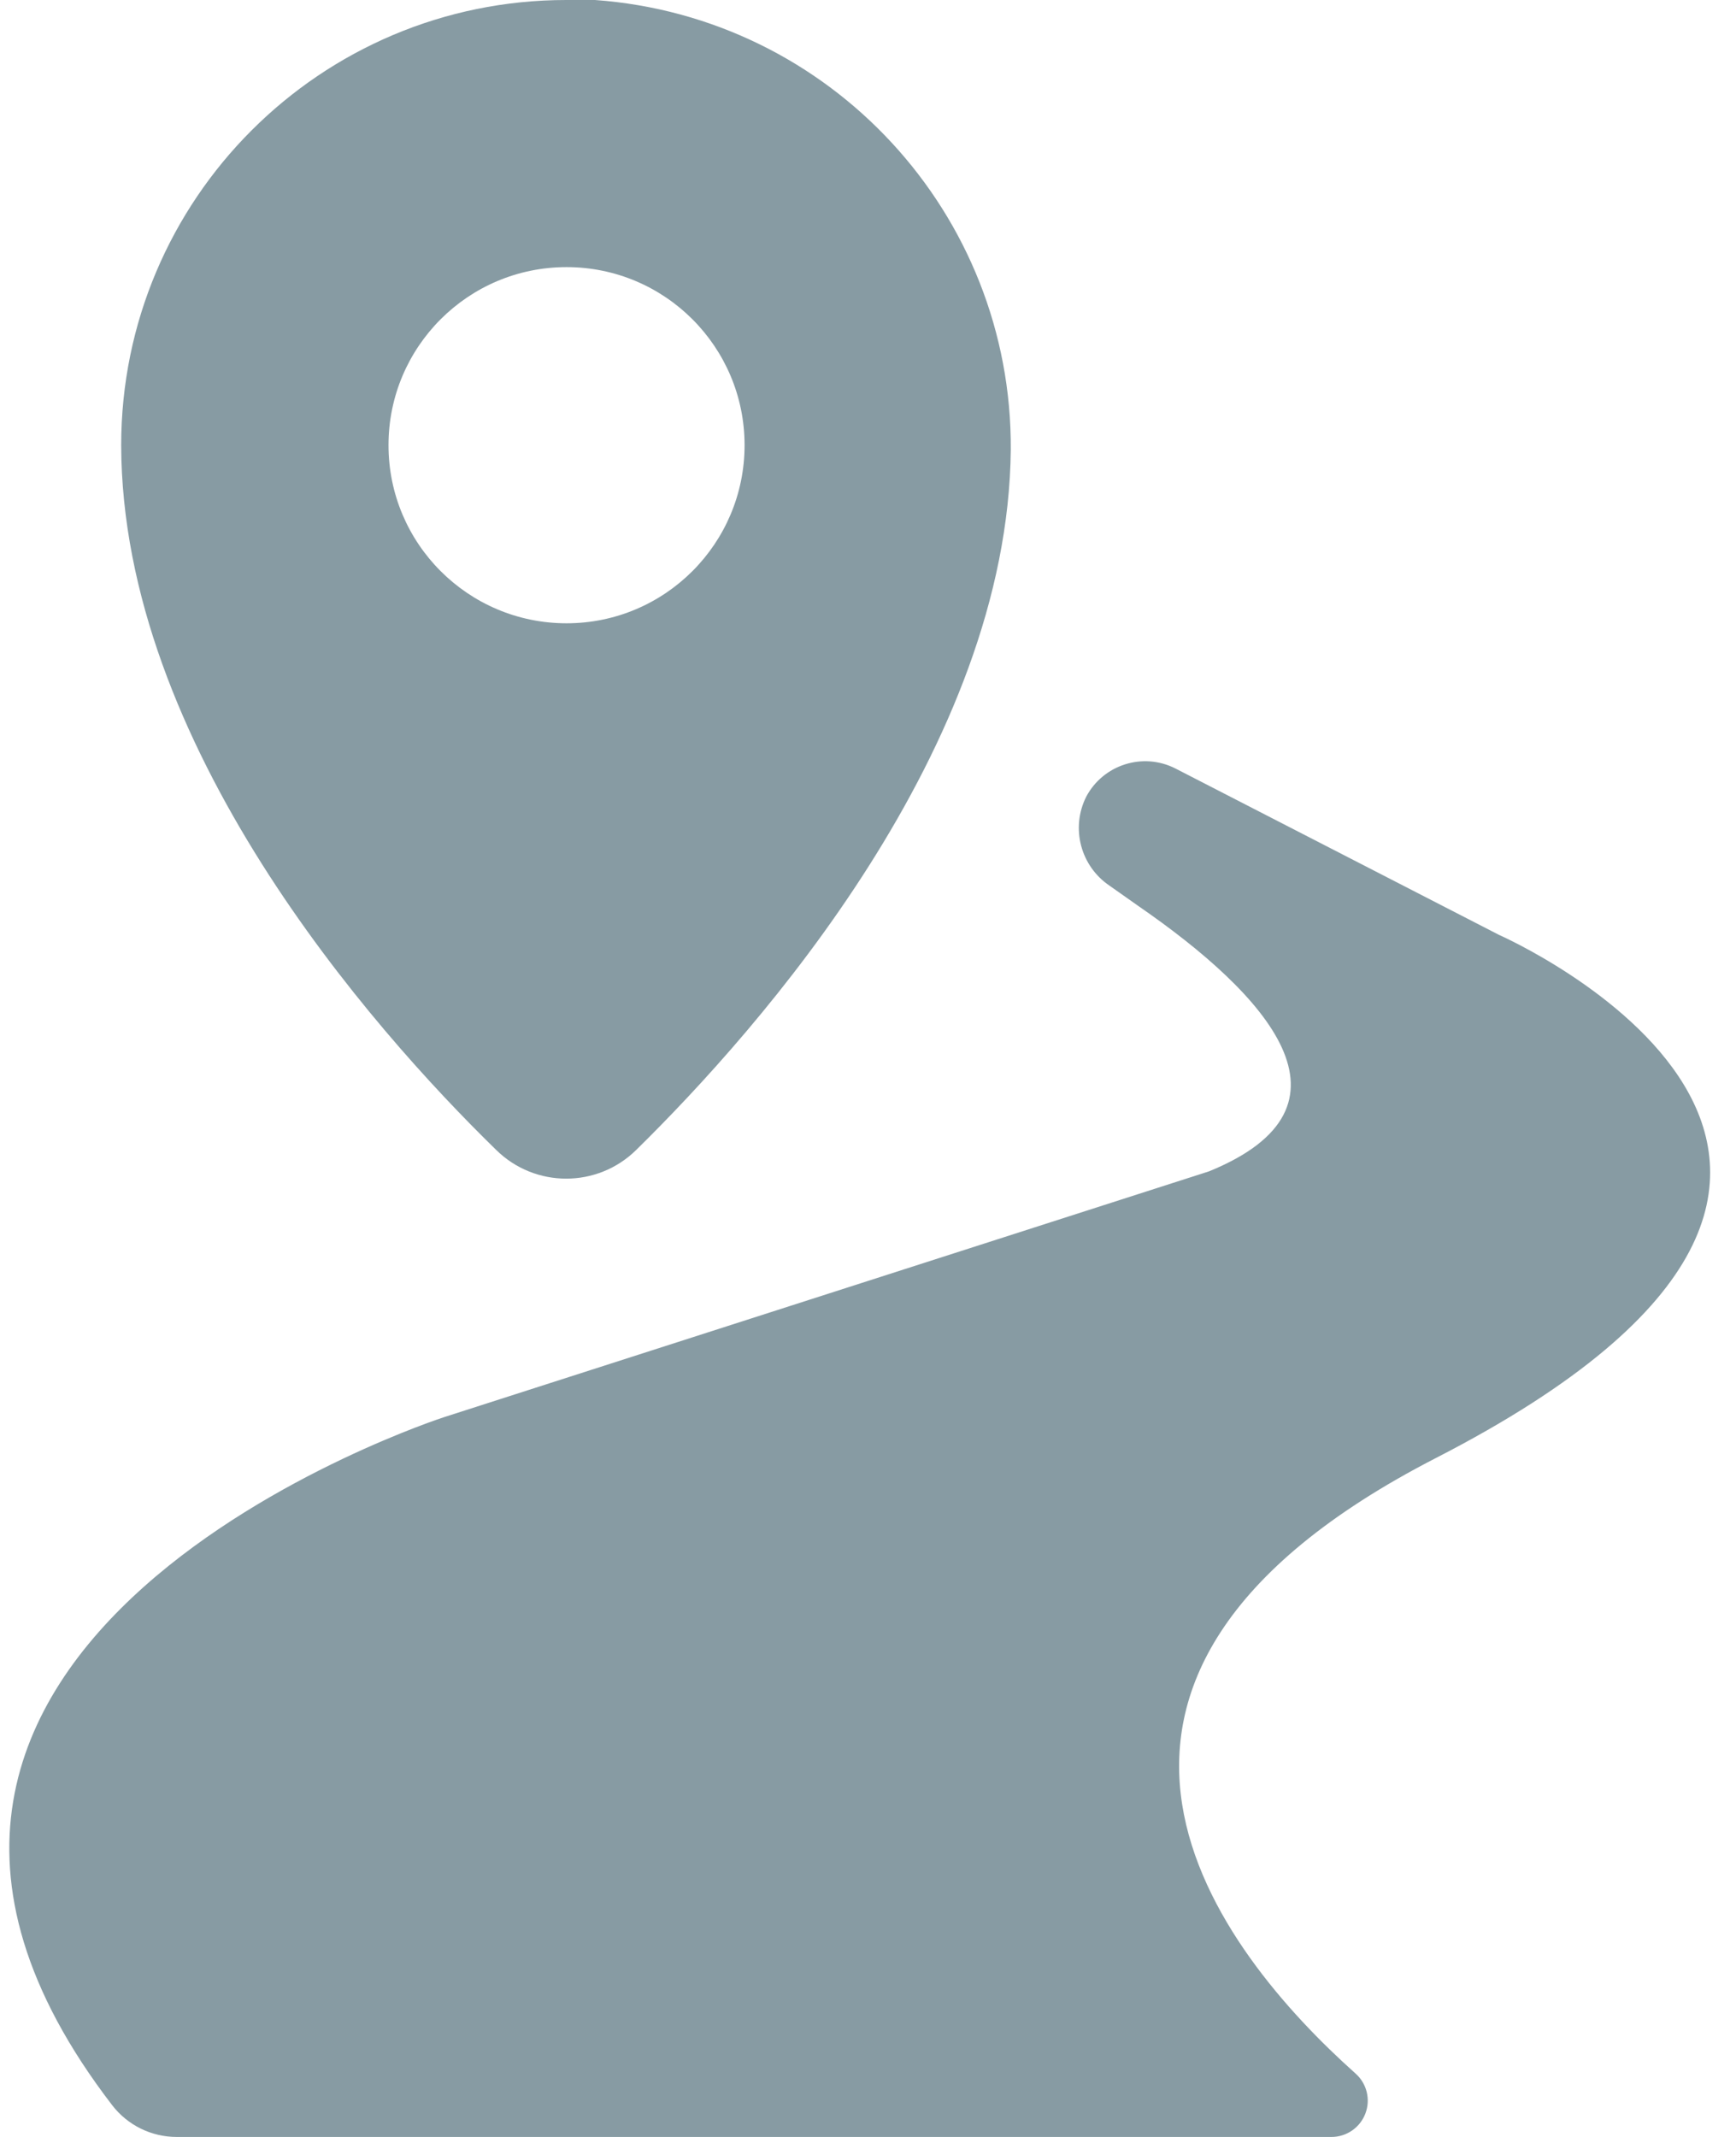 <?xml version="1.0" encoding="UTF-8" standalone="no"?>
<svg width="52px" height="64px" viewBox="0 0 52 64" version="1.1" xmlns="http://www.w3.org/2000/svg" xmlns:xlink="http://www.w3.org/1999/xlink">
    <!-- Generator: Sketch 45.2 (43514) - http://www.bohemiancoding.com/sketch -->
    <title>ic_trip</title>
    <desc>Created with Sketch.</desc>
    <defs></defs>
    <g id="Page-1" stroke="none" stroke-width="1" fill="none" fill-rule="evenodd">
        <g id="3" transform="translate(-694, -287)" fill-rule="nonzero" fill="#879BA3">
            <g id="ic_trip" transform="translate(693.75, 287)">
                <path d="M45.153,28 L35.453,23.013 C34.482,22.523 33.297,22.9 32.787,23.86 C32.316,24.798 32.616,25.94 33.487,26.527 L34.347,27.133 C38.213,29.8 41.24,33.133 36.467,35.08 L13.56,42.44 C13.56,42.44 -7.107,49.107 3.613,63.053 C4.076,63.652 4.79,64.002 5.547,64 L40.133,64 C40.585,64 40.989,63.72 41.149,63.298 C41.309,62.876 41.191,62.399 40.853,62.1 C36.8,58.48 30.253,50.353 43.26,43.667 C60.567,34.78 45.153,28 45.153,28 Z" id="Shape"></path>
                <path d="M15.113,34.44 C16.276,35.586 18.144,35.586 19.307,34.44 C23.033,30.78 30.44,22.387 30.527,13.467 C30.57,6.399 25.123,0.509 18.073,0 C17.784,0 17.498,0 17.213,0 C9.85,-2.96059473e-16 3.88,5.97 3.88,13.333 C3.9,22.287 11.333,30.753 15.113,34.44 Z M11.887,13.333 C11.887,10.388 14.274,8 17.22,8 C20.166,8 22.553,10.388 22.553,13.333 C22.553,16.279 20.166,18.667 17.22,18.667 C14.274,18.667 11.887,16.279 11.887,13.333 Z" id="Shape"></path>
            </g>
        </g>
    </g>
</svg>